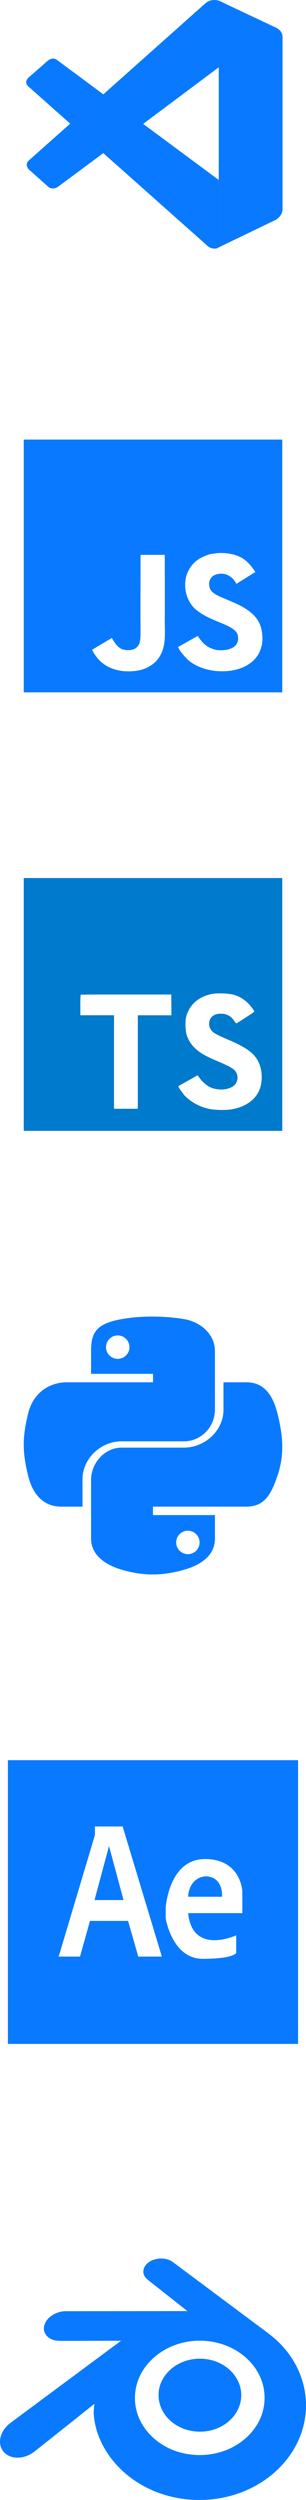 <svg width="41" height="334" viewBox="0 0 41 334" fill="none" xmlns="http://www.w3.org/2000/svg">
<path d="M3.837 11.582C3.837 11.582 3.001 10.992 4.006 10.206L6.344 8.161C6.344 8.161 7.014 7.472 7.722 8.073L29.308 24.045V31.705C29.308 31.705 29.297 32.908 27.718 32.775L3.837 11.582Z" fill="#097AFF"/>
<path d="M9.402 16.519L3.837 21.462C3.837 21.462 3.266 21.878 3.837 22.621L6.421 24.917C6.421 24.917 7.034 25.562 7.942 24.829L13.839 20.457L9.402 16.519ZM19.17 16.56L29.374 8.945L29.308 1.327C29.308 1.327 28.872 -0.336 27.419 0.53L13.839 12.607L19.17 16.56Z" fill="#097AFF"/>
<path d="M27.718 32.785C28.311 33.378 29.029 33.183 29.029 33.183L36.981 29.354C37.999 28.676 37.856 27.834 37.856 27.834V4.965C37.856 3.96 36.804 3.613 36.804 3.613L29.911 0.366C28.405 -0.544 27.419 0.53 27.419 0.53C27.419 0.53 28.687 -0.363 29.308 1.327L29.308 31.565C29.308 31.773 29.263 31.977 29.172 32.161C28.991 32.52 28.596 32.853 27.652 32.713L27.718 32.785Z" fill="#097AFF"/>
<path d="M3.181 58.727V92.499H37.819V58.727H3.181ZM21.503 87.504C20.992 88.517 20.016 89.182 18.885 89.504C17.147 89.893 15.485 89.671 14.249 88.947C13.421 88.452 12.775 87.691 12.336 86.813L14.974 85.238C14.997 85.247 15.067 85.369 15.159 85.527C15.496 86.076 15.786 86.466 16.356 86.739C16.916 86.925 18.146 87.044 18.621 86.083C18.912 85.594 18.819 84.022 18.819 82.283C18.819 79.55 18.832 76.829 18.832 74.127H22.076C22.076 77.099 22.093 79.914 22.076 82.814C22.084 84.591 22.242 86.176 21.503 87.504ZM34.963 86.61C33.835 90.372 27.547 90.494 25.034 88.009C24.503 87.424 24.171 87.118 23.854 86.443C25.189 85.694 25.189 85.694 26.489 84.961C27.194 86.019 27.847 86.601 29.021 86.839C30.614 87.028 32.216 86.495 31.857 84.845C31.488 83.498 28.595 83.171 26.627 81.73C24.629 80.422 24.161 77.242 25.803 75.426C26.35 74.754 27.283 74.252 28.263 74.011L29.285 73.882C31.247 73.844 32.473 74.349 33.373 75.329C33.624 75.577 33.828 75.844 34.211 76.422C33.166 77.072 33.169 77.065 31.672 78.01C31.352 77.339 30.821 76.917 30.261 76.734C29.39 76.477 28.292 76.757 28.064 77.653C27.985 77.93 28.002 78.187 28.127 78.644C28.48 79.428 29.664 79.769 30.726 80.245C33.782 81.453 34.814 82.749 35.068 84.292C35.313 85.62 35.009 86.482 34.963 86.61Z" fill="#097AFF"/>
<path d="M3.181 151.081H37.819V117.31H3.181V151.081ZM31.094 132.845C31.923 133.033 32.677 133.456 33.261 134.061C33.582 134.387 33.861 134.749 34.092 135.141C34.092 135.184 32.596 136.171 31.684 136.722C31.651 136.743 31.518 136.603 31.371 136.389C31.204 136.109 30.968 135.875 30.683 135.708C30.399 135.542 30.076 135.448 29.744 135.436C28.694 135.366 28.018 135.903 28.023 136.787C28.015 137.007 28.066 137.225 28.173 137.419C28.403 137.886 28.833 138.164 30.179 138.732C32.659 139.772 33.721 140.458 34.38 141.433C35.117 142.514 35.281 144.259 34.782 145.551C34.228 146.956 32.87 147.909 30.95 148.226C30.073 148.324 29.186 148.314 28.312 148.199C26.977 147.987 25.745 147.368 24.795 146.429C24.477 146.086 23.856 145.192 23.895 145.127C23.996 145.053 24.102 144.988 24.213 144.929L25.488 144.216L26.483 143.654L26.691 143.954C27.041 144.443 27.488 144.86 28.004 145.181C29.113 145.748 30.625 145.67 31.374 145.013C31.625 144.773 31.782 144.454 31.817 144.112C31.851 143.771 31.762 143.428 31.565 143.144C31.288 142.768 30.733 142.452 29.184 141.793C27.397 141.042 26.627 140.577 25.923 139.837C25.484 139.348 25.159 138.772 24.973 138.148C24.833 137.436 24.813 136.706 24.912 135.987C25.28 134.304 26.574 133.128 28.464 132.78C29.339 132.674 30.226 132.698 31.094 132.85V132.845ZM22.964 134.261V135.644H18.466V148.134H15.277V135.641H10.768V134.29C10.756 133.825 10.769 133.36 10.807 132.896C10.824 132.875 13.578 132.864 16.903 132.869H22.947L22.964 134.261Z" fill="#007ACC"/>
<path d="M16.302 192.56H24.646C26.97 192.56 28.799 190.625 28.799 188.33V180.502C28.799 178.274 26.901 176.6 24.634 176.228C23.199 175.993 21.716 175.886 20.288 175.893C18.86 175.899 17.537 176.019 16.337 176.228C12.801 176.843 12.201 178.129 12.201 180.502V183.548H20.5V184.675H8.989C6.561 184.675 4.434 186.113 3.769 188.845C3.002 191.977 2.968 193.892 3.769 197.161C4.363 199.595 5.781 201.289 8.21 201.289H11.056V197.615C11.056 194.901 13.468 192.56 16.302 192.56ZM15.776 181.546C14.91 181.546 14.208 180.848 14.208 179.984C14.208 179.117 14.909 178.413 15.776 178.413C16.639 178.413 17.344 179.117 17.344 179.984C17.343 180.848 16.638 181.546 15.776 181.546ZM37.179 188.845C36.579 186.466 35.432 184.675 33.001 184.675H29.944V188.33C29.944 191.16 27.427 193.404 24.646 193.404H16.302C14.016 193.404 12.201 195.467 12.201 197.72V205.549C12.201 207.776 14.131 209.087 16.34 209.726C18.984 210.491 21.489 210.63 24.653 209.726C26.756 209.127 28.799 207.921 28.799 205.549V202.416H20.5V201.289H33.001C35.429 201.289 36.334 199.663 37.179 197.161C38.051 194.586 38.014 192.149 37.179 188.845ZM25.172 204.504C26.038 204.504 26.74 205.203 26.74 206.066C26.74 206.933 26.039 207.638 25.172 207.638C24.309 207.638 23.605 206.933 23.605 206.066C23.605 205.203 24.309 204.504 25.172 204.504Z" fill="#097AFF"/>
<path d="M27.486 250.682C25.208 250.949 25.208 253.407 25.208 253.407H29.734C29.764 253.407 29.977 250.682 27.486 250.682ZM12.664 253.851H16.551L14.607 246.625L12.664 253.851Z" fill="#097AFF"/>
<path d="M1.06 235.164V273.071H39.94V235.164H1.06ZM18.526 261.403L17.159 256.635H12.056L10.72 261.403H7.864L12.724 245.144V244.019H16.43L21.685 261.403H18.526ZM32.498 255.598H25.208C25.785 261.284 31.648 258.56 31.648 258.56V260.929C31.648 260.929 31.253 261.699 27.152 261.699C23.052 261.699 22.201 256.279 22.201 256.279V254.888C22.201 254.888 22.596 248.372 27.456 248.372C32.316 248.372 32.468 252.696 32.468 252.696V255.598H32.498Z" fill="#097AFF"/>
<path d="M21.247 319.753C21.324 318.428 21.992 317.259 23.004 316.432C23.995 315.619 25.326 315.123 26.787 315.123C28.24 315.123 29.57 315.619 30.56 316.432C31.573 317.259 32.237 318.428 32.317 319.753C32.394 321.112 31.829 322.379 30.842 323.319C29.83 324.271 28.399 324.873 26.787 324.873C25.173 324.873 23.735 324.275 22.73 323.319C21.739 322.38 21.176 321.119 21.255 319.759L21.247 319.753Z" fill="#097AFF"/>
<path d="M12.571 322.554C12.58 323.073 12.751 324.081 13.006 324.867C13.545 326.533 14.46 328.075 15.726 329.426C17.027 330.82 18.632 331.941 20.483 332.739C22.428 333.573 24.539 334 26.73 334C28.921 333.997 31.033 333.563 32.978 332.719C34.828 331.913 36.434 330.793 37.734 329.391C39.007 328.025 39.919 326.484 40.454 324.817C40.722 323.988 40.893 323.133 40.965 322.267C41.032 321.427 41.003 320.579 40.881 319.731C40.641 318.098 40.049 316.532 39.145 315.136C38.321 313.84 37.251 312.713 35.978 311.759L35.981 311.758L23.183 302.231C23.172 302.223 23.162 302.214 23.15 302.206C22.311 301.581 20.894 301.584 19.976 302.209C19.042 302.843 18.935 303.891 19.766 304.55L19.762 304.552L25.105 308.763L8.837 308.779H8.815C7.471 308.78 6.176 309.635 5.923 310.72C5.66 311.819 6.575 312.737 7.977 312.737L7.974 312.742L16.218 312.727L1.467 323.654C1.449 323.668 1.429 323.682 1.411 323.695C0.022 324.724 -0.426 326.441 0.449 327.519C1.338 328.619 3.224 328.627 4.628 327.525L12.654 321.152C12.654 321.152 12.536 322.013 12.546 322.525L12.571 322.554ZM33.25 325.433C31.595 327.066 29.273 327.997 26.771 327.997C24.263 328.001 21.941 327.086 20.285 325.455C19.476 324.655 18.884 323.745 18.515 322.772C18.154 321.814 18.015 320.79 18.108 319.773C18.195 318.781 18.499 317.819 18.997 316.95C19.48 316.103 20.147 315.332 20.964 314.681C22.576 313.413 24.622 312.719 26.762 312.719C28.911 312.717 30.957 313.398 32.569 314.667C33.386 315.315 34.051 316.081 34.536 316.929C35.036 317.798 35.339 318.761 35.424 319.753C35.515 320.769 35.376 321.792 35.017 322.75C34.65 323.732 34.056 324.642 33.245 325.441L33.25 325.433Z" fill="#097AFF"/>
</svg>
